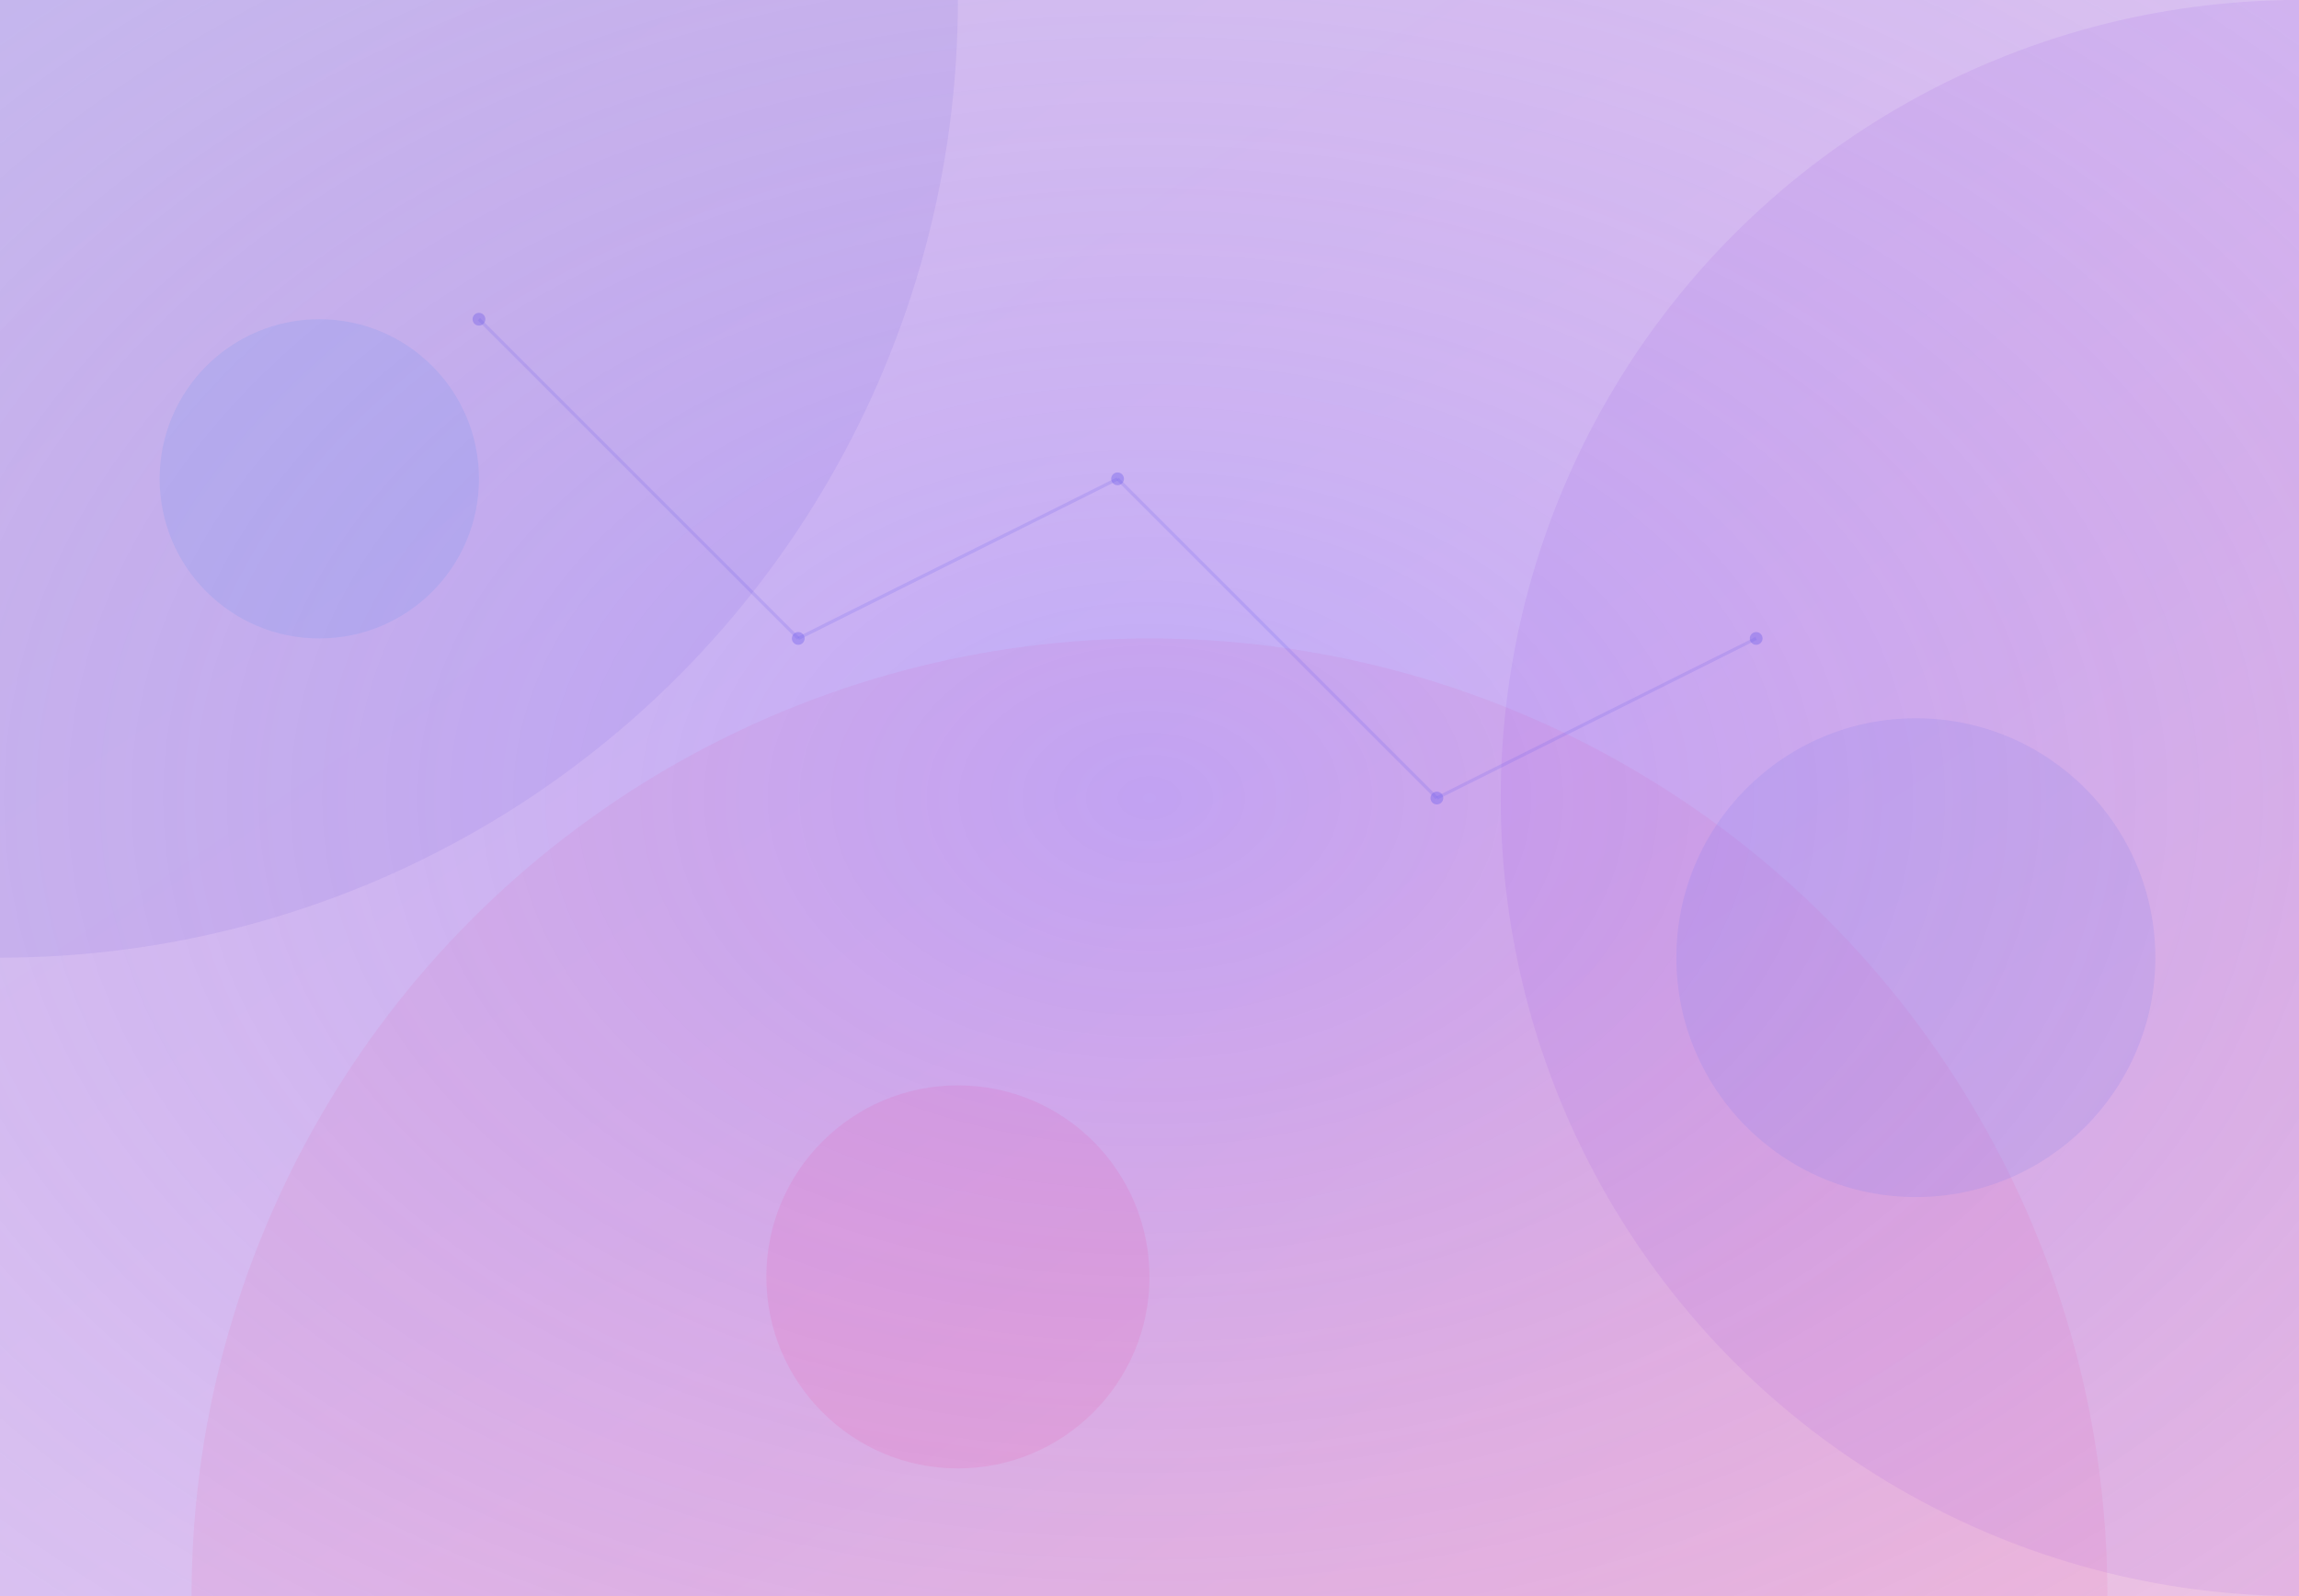 <?xml version="1.0" encoding="UTF-8"?>
<svg width="1440" height="1000" viewBox="0 0 1440 1000" fill="none" xmlns="http://www.w3.org/2000/svg">
  <!-- Gradient arka plan -->
  <defs>
    <linearGradient id="grad1" x1="0%" y1="0%" x2="100%" y2="100%">
      <stop offset="0%" style="stop-color:#4F46E5;stop-opacity:0.2" />
      <stop offset="50%" style="stop-color:#7C3AED;stop-opacity:0.2" />
      <stop offset="100%" style="stop-color:#EC4899;stop-opacity:0.2" />
    </linearGradient>
    <radialGradient id="grad2" cx="50%" cy="50%" r="70%" fx="50%" fy="50%">
      <stop offset="0%" style="stop-color:#8B5CF6;stop-opacity:0.3" />
      <stop offset="100%" style="stop-color:#EC4899;stop-opacity:0.1" />
    </radialGradient>
  </defs>
  
  <!-- Ana arka plan -->
  <rect width="1440" height="1000" fill="#EEF2FF"/>
  <rect width="1440" height="1000" fill="url(#grad1)"/>
  
  <!-- Büyük renkli daireler -->
  <circle cx="0" cy="0" r="600" fill="#4F46E5" fill-opacity="0.1"/>
  <circle cx="1440" cy="500" r="500" fill="#7C3AED" fill-opacity="0.1"/>
  <circle cx="720" cy="1000" r="600" fill="#EC4899" fill-opacity="0.1"/>
  
  <!-- Dekoratif şekiller -->
  <circle cx="200" cy="300" r="100" fill="#60A5FA" fill-opacity="0.2"/>
  <circle cx="1200" cy="600" r="150" fill="#818CF8" fill-opacity="0.2"/>
  <circle cx="600" cy="800" r="120" fill="#F472B6" fill-opacity="0.2"/>
  
  <!-- Bağlantı noktaları -->
  <g fill="#6366F1" fill-opacity="0.4">
    <circle cx="300" cy="200" r="4"/>
    <circle cx="500" cy="400" r="4"/>
    <circle cx="700" cy="300" r="4"/>
    <circle cx="900" cy="500" r="4"/>
    <circle cx="1100" cy="400" r="4"/>
  </g>
  
  <!-- Bağlantı çizgileri -->
  <path d="M300 200 Q 400 300 500 400" stroke="#6366F1" stroke-width="2" stroke-opacity="0.2"/>
  <path d="M500 400 Q 600 350 700 300" stroke="#6366F1" stroke-width="2" stroke-opacity="0.2"/>
  <path d="M700 300 Q 800 400 900 500" stroke="#6366F1" stroke-width="2" stroke-opacity="0.2"/>
  <path d="M900 500 Q 1000 450 1100 400" stroke="#6366F1" stroke-width="2" stroke-opacity="0.2"/>
  
  <!-- Gradient overlay -->
  <rect width="1440" height="1000" fill="url(#grad2)"/>
</svg>